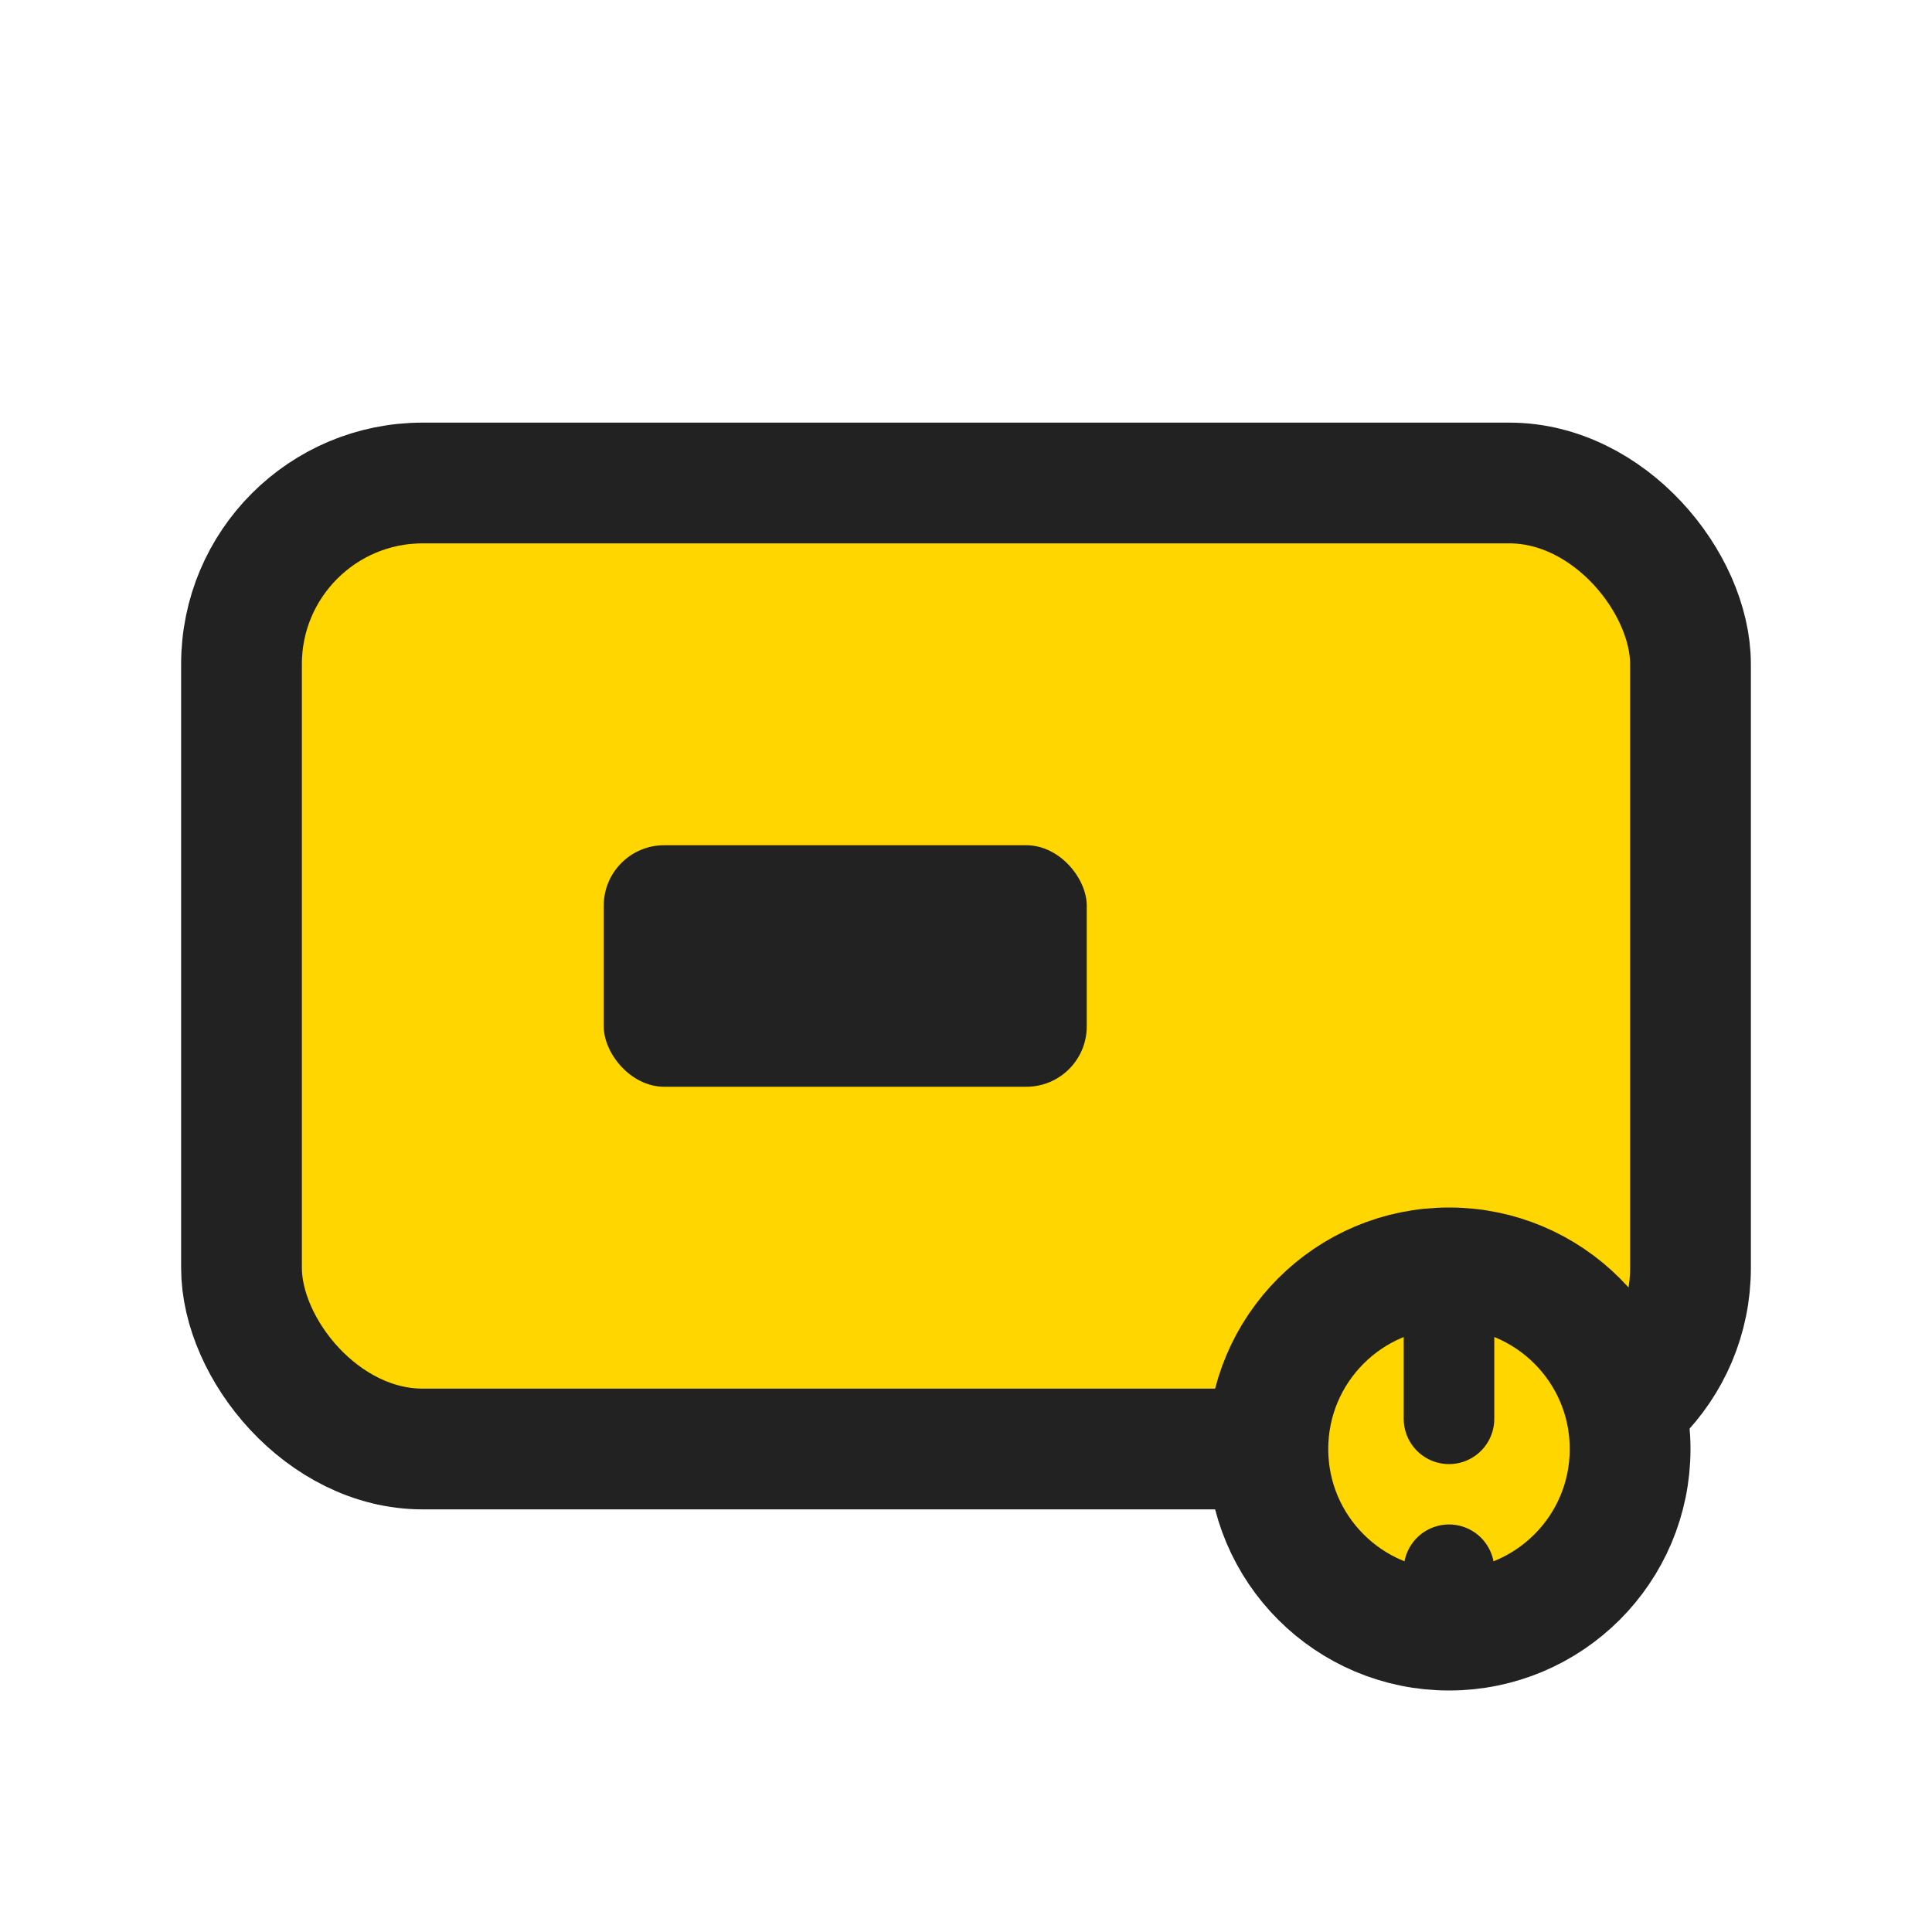 <svg width="32" height="32" viewBox="0 0 32 32" fill="none" xmlns="http://www.w3.org/2000/svg">
  <rect x="4" y="8" width="24" height="16" rx="3" fill="#FFD600" stroke="#222" stroke-width="2"/>
  <rect x="10" y="14" width="8" height="4" rx="1" fill="#222"/>
  <circle cx="24" cy="24" r="3" fill="#FFD600" stroke="#222" stroke-width="2"/>
  <path d="M24 21v2.5M24 26v1" stroke="#222" stroke-width="1.5" stroke-linecap="round"/>
</svg>